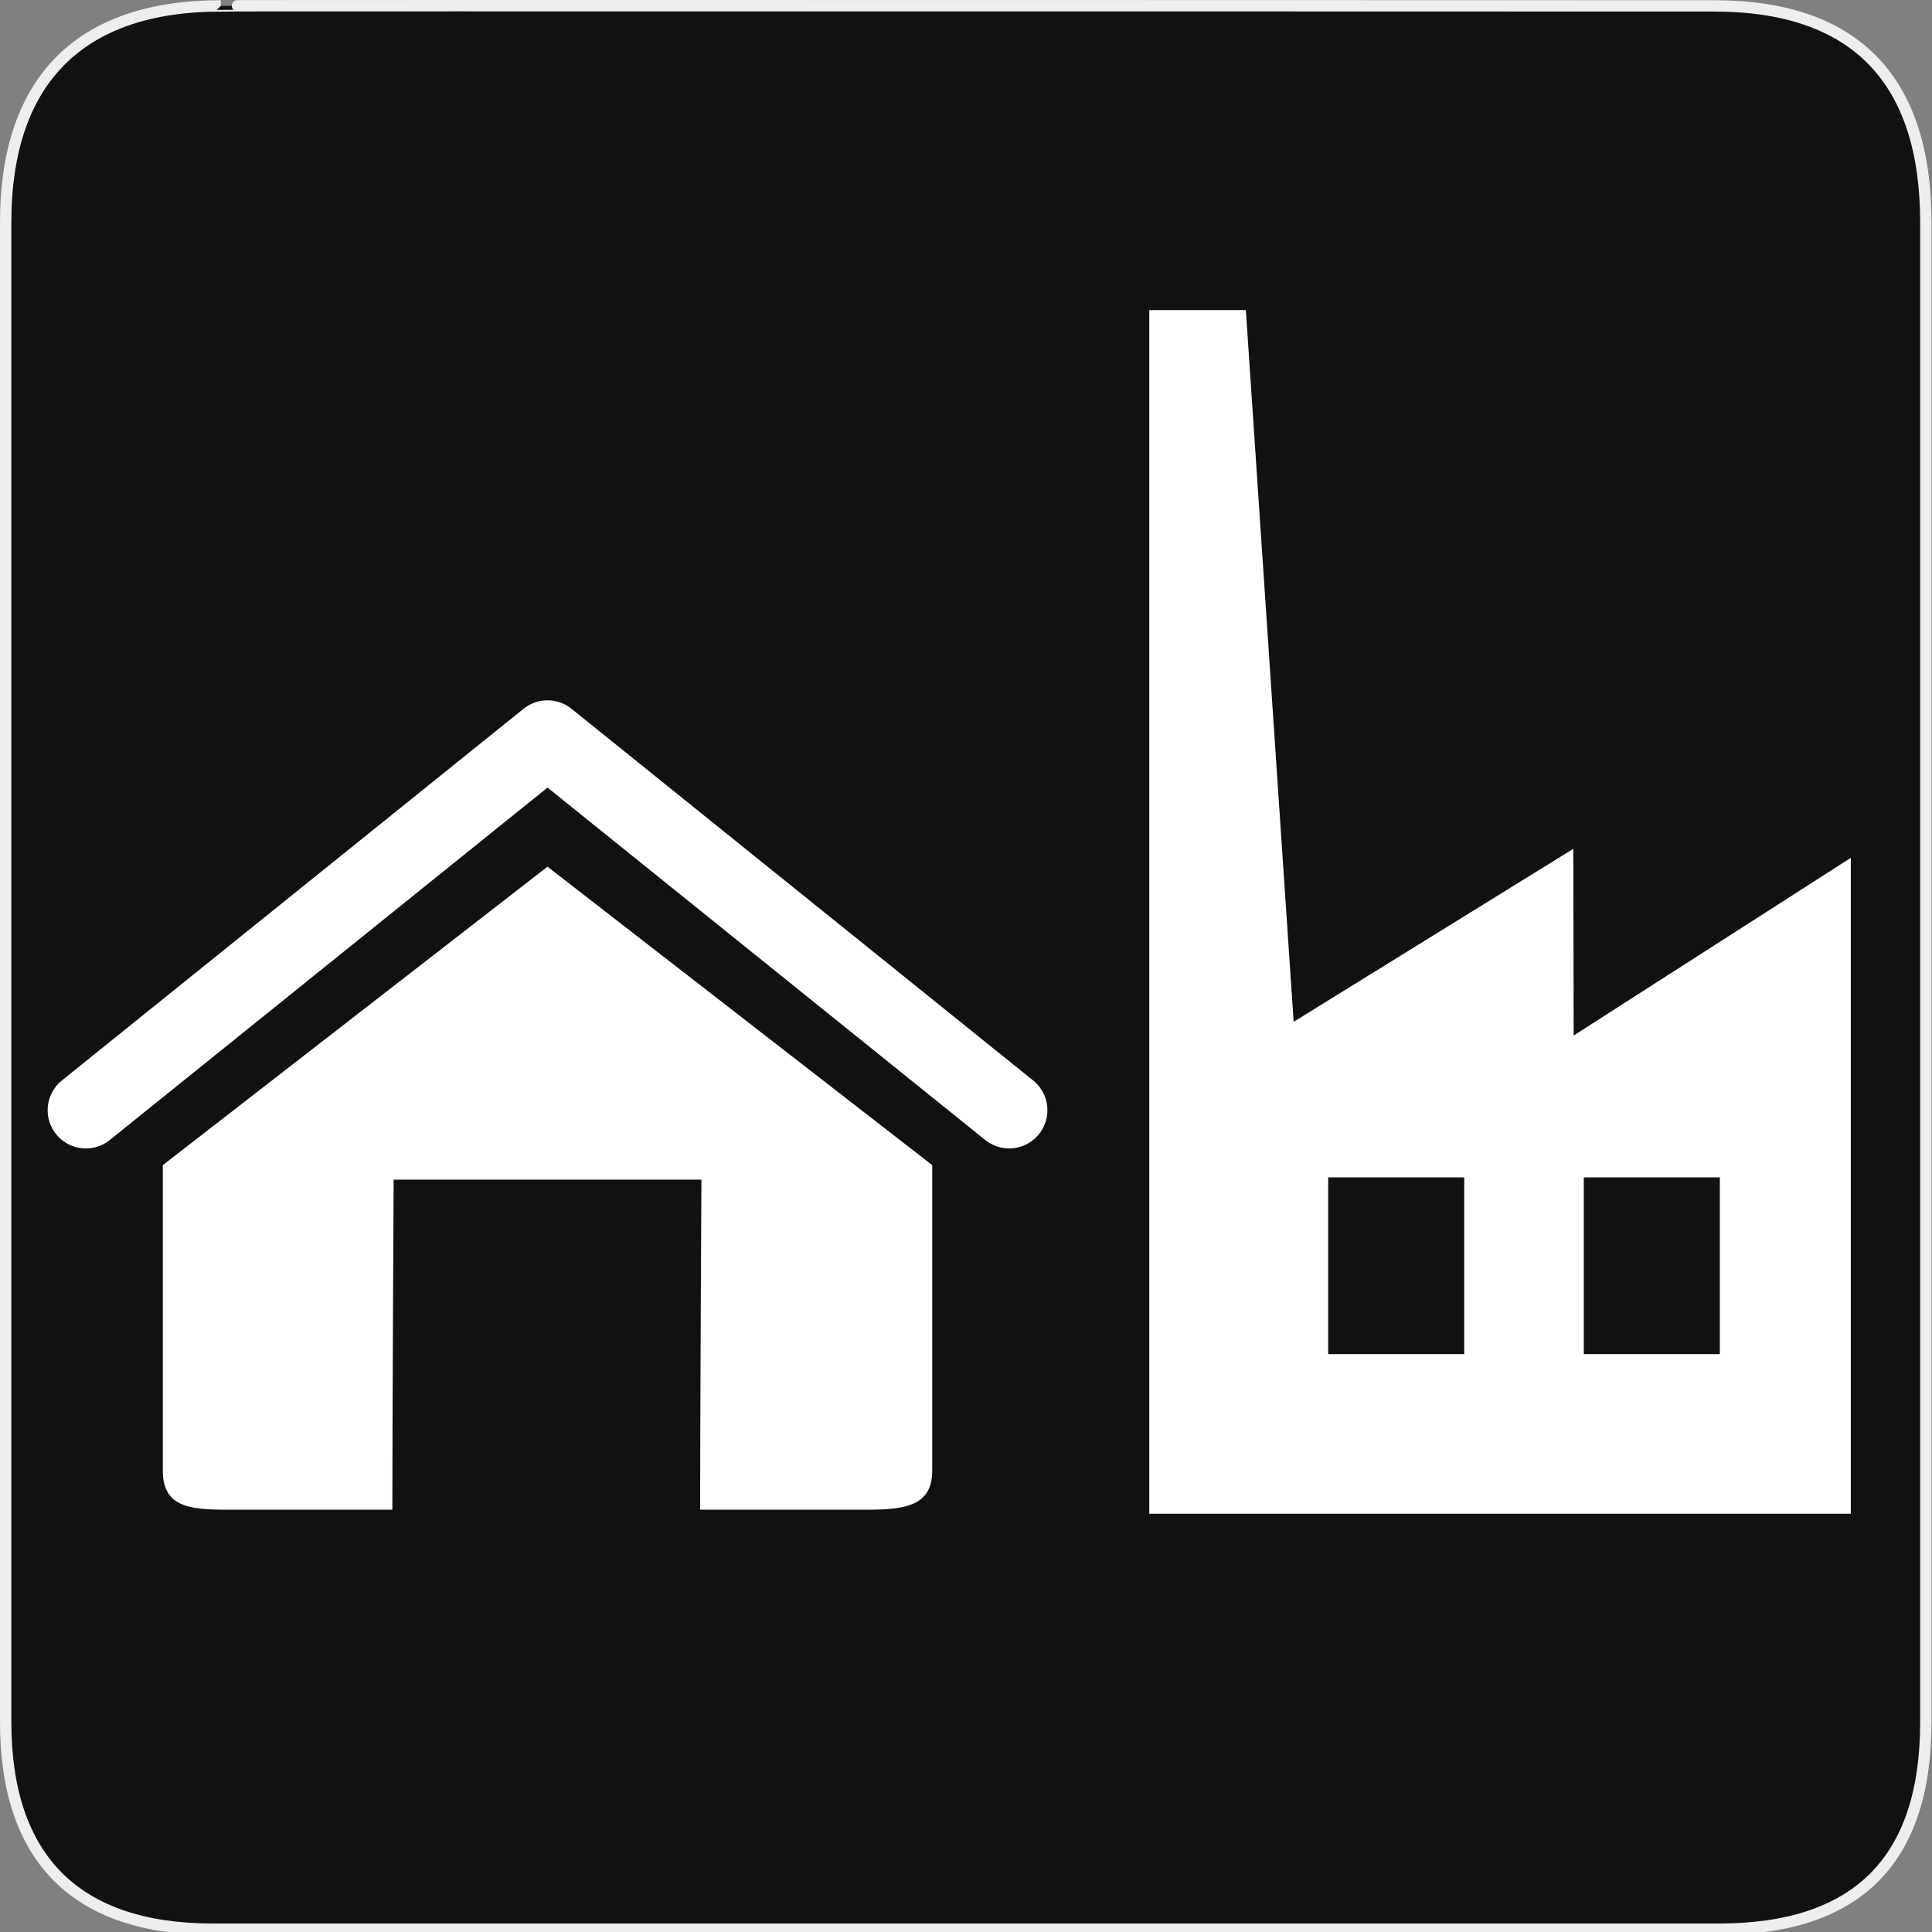 <svg width="580" height="580" viewBox="0 0 580 580" fill="none" xmlns="http://www.w3.org/2000/svg">
<rect x="0" y="0" width="580" height="580" fill="#808080" stroke="none"/>
<g clip-path="url(#clip0)">
<path d="M66.275 1.768C24.94 1.768 1.704 23.139 1.704 66.804V516.927C1.704 557.771 22.598 579.156 63.896 579.156H515.92C557.227 579.156 578.149 558.84 578.149 516.927V66.804C578.149 24.203 557.227 1.768 514.627 1.768C514.624 1.768 66.133 1.625 66.275 1.768Z" fill="#111111" stroke="#EEEEEE" stroke-width="3.408"/>
<path d="M25.778 333.294L164.37 221.71L302.962 333.294" stroke="white" stroke-width="22.942" stroke-miterlimit="10" stroke-linecap="round" stroke-linejoin="round"/>
<path d="M164.371 260.181L48.877 349.781V441.54C48.877 453.631 58.885 453.227 71.589 453.227H117.787C117.787 426.847 118.173 354.136 118.173 354.136H210.568C210.568 354.136 210.182 426.847 210.182 453.227H256.379C269.083 453.227 279.864 453.631 279.864 441.54V349.781L164.371 260.181Z" fill="white"/>
<path d="M345.841 93.916V453.623H554.807V259.028L471.606 312.375L471.499 256.294L387.634 308.168L373.247 93.916H345.841ZM397.911 352.635H440.39V407.328H397.911V352.635ZM474.646 352.635H517.125V407.328H474.646V352.635Z" fill="white" stroke="white" stroke-width="1.641" stroke-linecap="square"/>
</g>
<defs>
<clipPath id="clip0">
<path d="M0 0H580V580H0V0Z" fill="white"/>
</clipPath>
</defs>
</svg>
